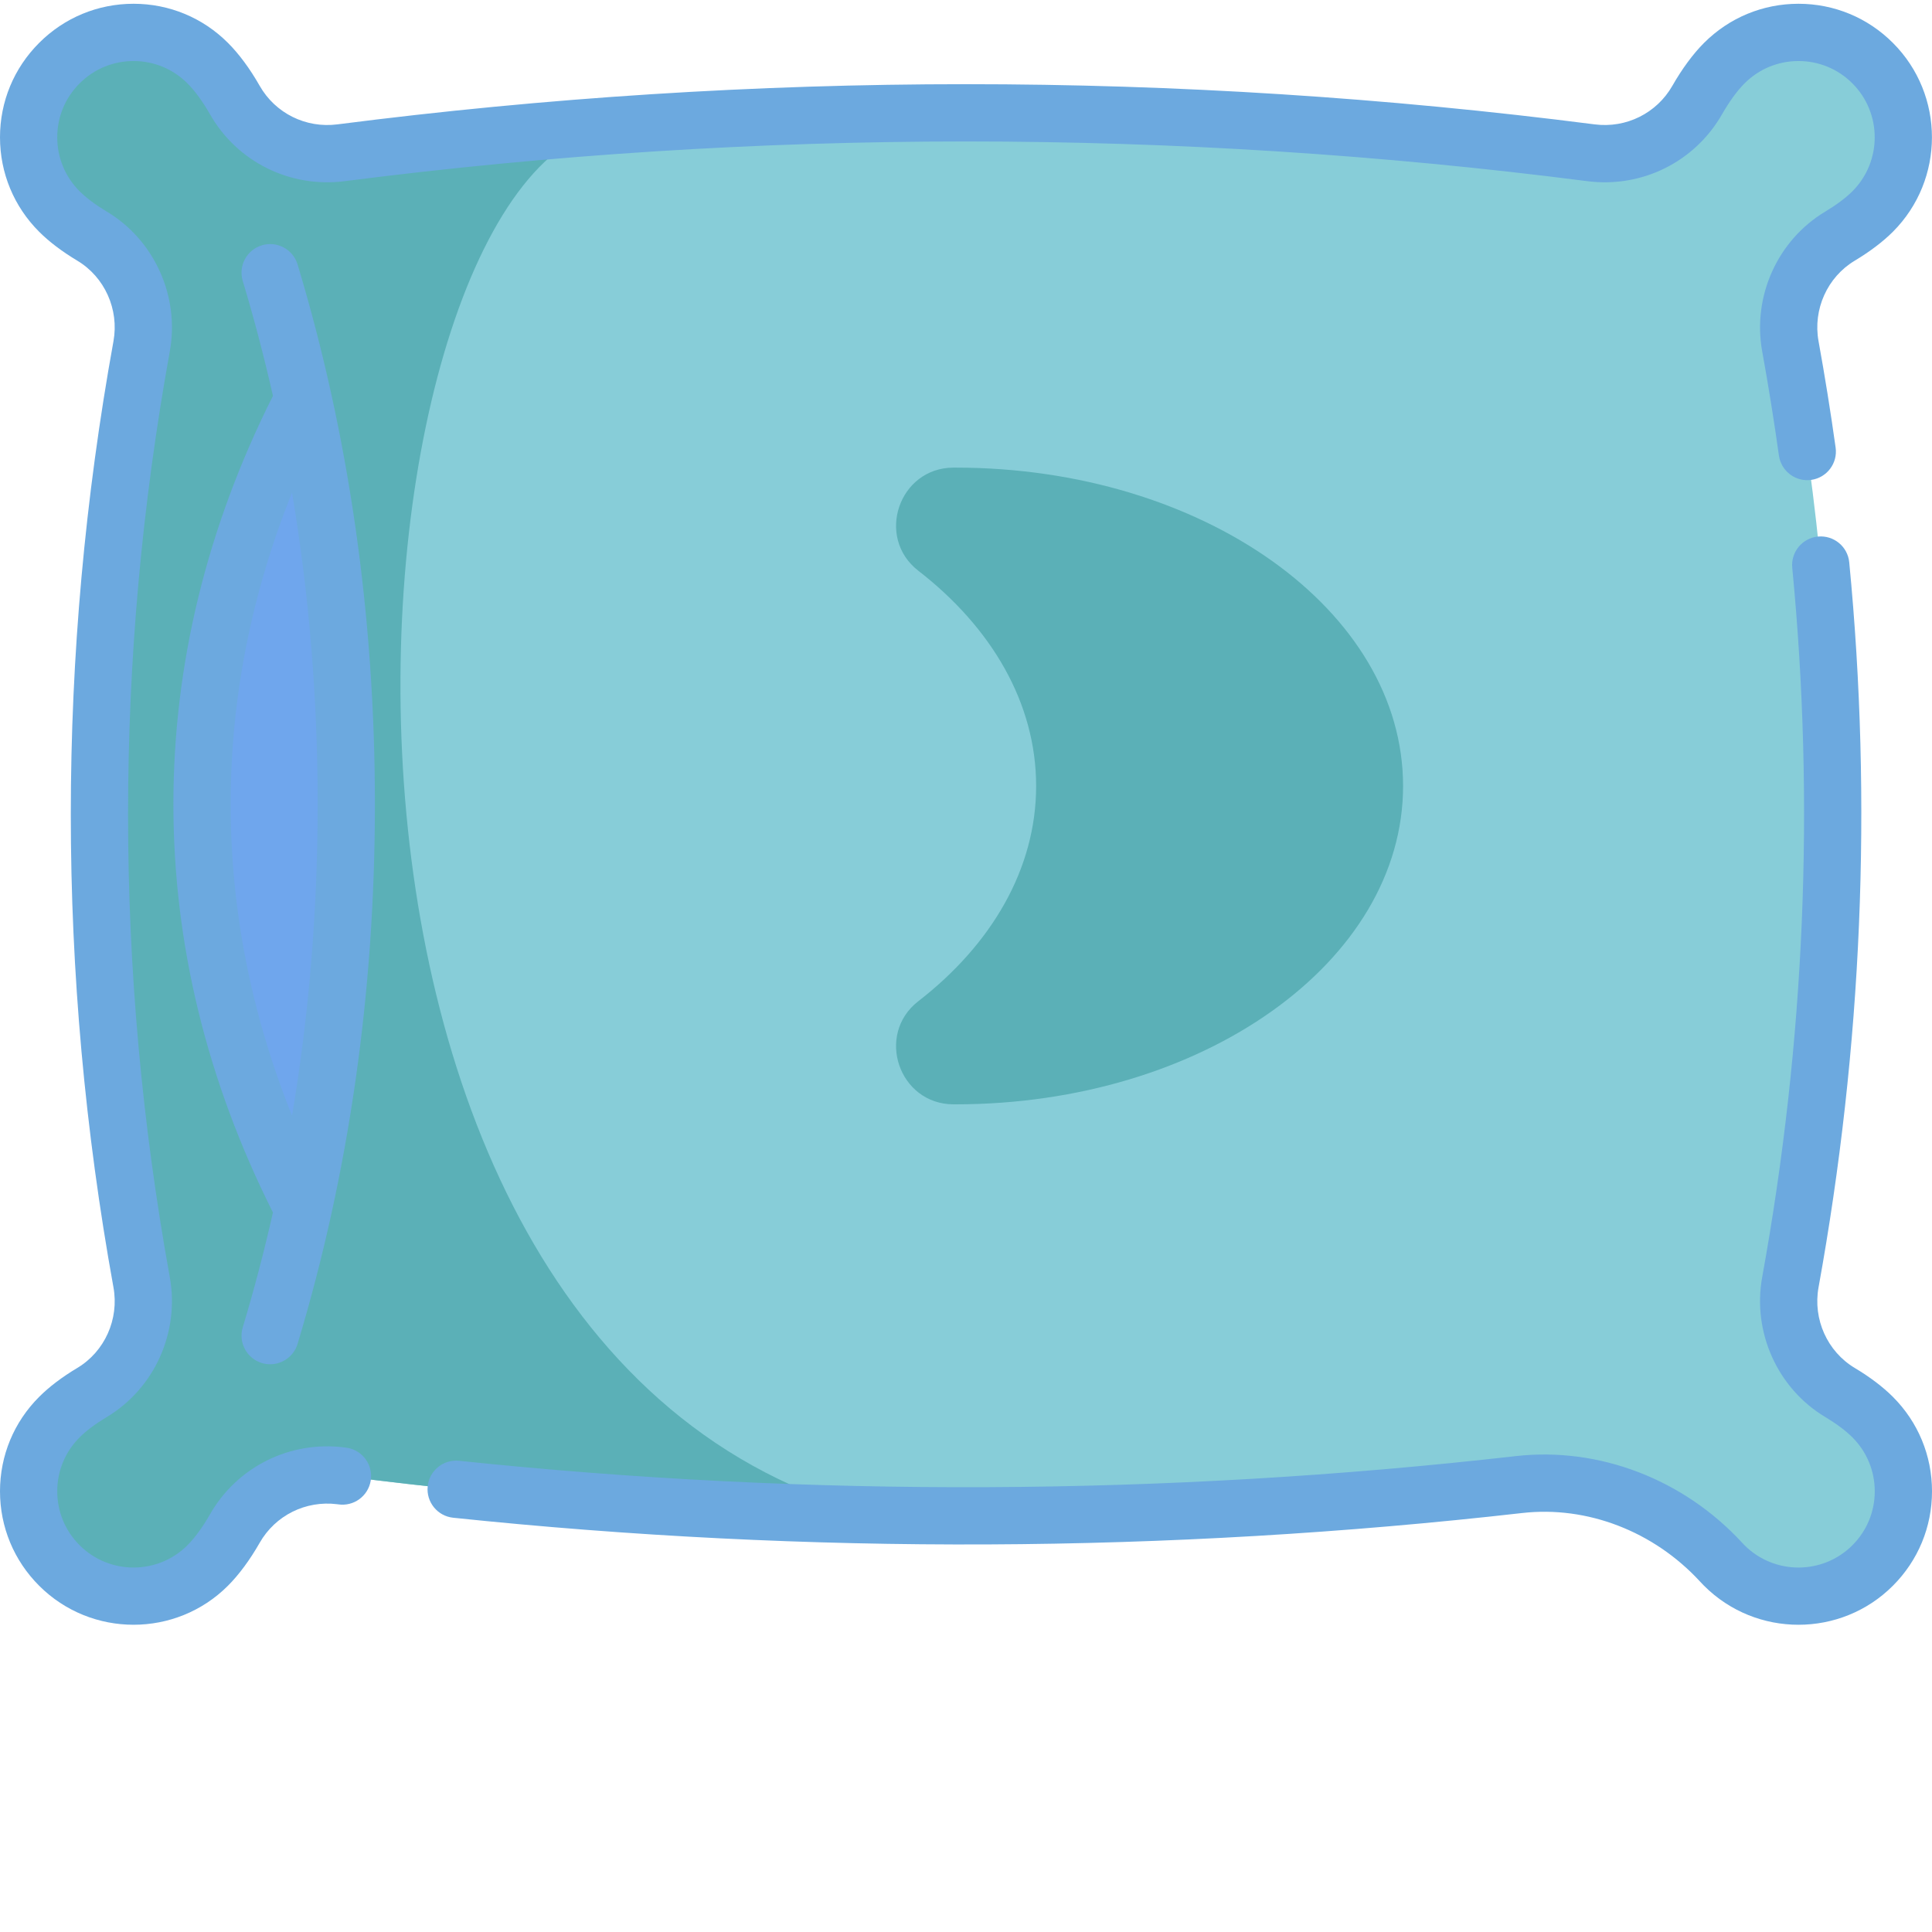 <?xml version="1.0"?>
<svg xmlns="http://www.w3.org/2000/svg" xmlns:xlink="http://www.w3.org/1999/xlink" xmlns:svgjs="http://svgjs.com/svgjs" version="1.1" width="512" height="512" x="0" y="0" viewBox="0 0 511.999 511" style="enable-background:new 0 0 512 512" xml:space="preserve" class=""><g><path xmlns="http://www.w3.org/2000/svg" d="m496.273 375.047c10.852 10.855 10.852 28.469 0 39.32-10.855 10.855-28.457 10.855-39.32 0-.285-.281-.566-.586-.859-.898-13.727-14.891-33.422-22.832-53.555-20.547-56.707 6.445-113.418 9.145-170.125 8.105h-.012c-47.34-.863-94.68-4.34-142.023-10.41-11.348-1.457-22.496 4.055-28.16 14-2.215 3.883-4.695 7.273-7.172 9.75-10.855 10.855-28.457 10.855-39.312 0-10.863-10.852-10.863-28.465 0-39.32 2.238-2.234 5.223-4.469 8.641-6.512 10.035-6 15.246-17.703 13.16-29.215-14.98-82.676-14.98-165.363 0-248.047 2.086-11.504-3.125-23.207-13.16-29.203-3.418-2.055-6.402-4.281-8.641-6.516-10.863-10.863-10.863-28.465 0-39.32 10.855-10.863 28.457-10.863 39.312 0 2.477 2.469 4.957 5.855 7.172 9.75 5.664 9.945 16.812 15.457 28.16 14 24.41-3.133 48.809-5.57 73.207-7.32 86.016-6.172 172.02-3.723 258.031 7.32 11.359 1.457 22.5-4.055 28.172-14 2.215-3.883 4.695-7.281 7.164-9.75 10.863-10.863 28.465-10.863 39.32 0 10.852 10.855 10.852 28.457 0 39.32-2.238 2.234-5.223 4.461-8.641 6.516-10.035 5.996-15.254 17.699-13.172 29.203 14.992 82.684 14.992 165.371 0 248.047-2.082 11.512 3.137 23.215 13.172 29.215 3.418 2.043 6.402 4.277 8.641 6.512zm0 0" fill="#87cdd8" data-original="#87cdd8" style="" class=""/><path xmlns="http://www.w3.org/2000/svg" d="m232.402 401.027c-47.34-.863-94.68-4.34-142.023-10.41-11.348-1.457-22.496 4.055-28.16 14-2.215 3.883-4.695 7.273-7.172 9.75-10.855 10.855-28.457 10.855-39.312 0-10.863-10.852-10.863-28.465 0-39.32 2.238-2.234 5.223-4.469 8.641-6.512 10.035-6 15.246-17.703 13.16-29.215-14.98-82.676-14.98-165.363 0-248.047 2.086-11.504-3.125-23.207-13.16-29.203-3.418-2.055-6.402-4.281-8.641-6.516-10.863-10.863-10.863-28.465 0-39.32 10.855-10.863 28.457-10.863 39.312 0 2.477 2.469 4.957 5.855 7.172 9.75 5.664 9.945 16.812 15.457 28.16 14 24.41-3.133 48.809-5.57 73.207-7.32-73.207 7.32-101.227 324.309 68.816 368.363zm0 0" fill="#5bb0b7" data-original="#5bb0b7" style=""/><path xmlns="http://www.w3.org/2000/svg" d="m91.77 212.613c0 37.48-4.016 73.531-11.43 107.238h-.012c-17.379-33.715-26.785-69.77-26.785-107.238 0-37.477 9.406-73.531 26.785-107.234h.012c7.414 33.715 11.43 69.766 11.43 107.234zm0 0" fill="#6fa6ed" data-original="#e5e5e5" style="" class=""/><path xmlns="http://www.w3.org/2000/svg" d="m243.371 150.758c-11.43-8.855-5.156-27.293 9.301-27.336h.52c65.52 0 118.637 37.77 118.637 84.375 0 46.59-53.117 84.363-118.637 84.363-.172 0-.348 0-.52 0-14.461-.047-20.73-18.48-9.301-27.336 19.383-15.016 31.215-35.043 31.215-57.027 0-21.996-11.832-42.023-31.215-57.039zm0 0" fill="#5bb0b7" data-original="#5bb0b7" style=""/><path xmlns="http://www.w3.org/2000/svg" d="m92 383.184c-.16-.027-.324-.051-.512-.074-.047-.004-.098-.012-.145-.02-14.496-1.859-28.512 5.117-35.719 17.766-1.883 3.305-3.992 6.195-5.945 8.148-7.879 7.879-20.699 7.879-28.582-.004-3.82-3.816-5.926-8.891-5.926-14.293 0-5.398 2.105-10.473 5.93-14.293 1.762-1.762 4.238-3.617 7.164-5.367 12.656-7.566 19.379-22.465 16.734-37.082-14.75-81.391-14.75-163.938 0-245.34 2.648-14.605-4.078-29.504-16.719-37.062-2.957-1.773-5.441-3.633-7.184-5.375-3.82-3.82-5.926-8.898-5.926-14.297s2.105-10.473 5.93-14.293c3.816-3.82 8.891-5.922 14.289-5.922s10.473 2.102 14.301 5.934c1.945 1.938 4.051 4.824 5.934 8.133 7.211 12.656 21.234 19.629 35.723 17.77 109.254-14.031 220.047-14.031 329.305 0 14.5 1.859 28.512-5.117 35.727-17.766 1.891-3.316 4-6.211 5.938-8.145 3.82-3.824 8.898-5.926 14.301-5.926 5.398 0 10.473 2.102 14.289 5.926 7.879 7.875 7.879 20.703 0 28.59-1.738 1.738-4.223 3.598-7.168 5.367-12.66 7.566-19.387 22.465-16.738 37.07 1.633 8.984 3.121 18.27 4.43 27.586.582 4.152 4.43 7.043 8.57 6.461 4.148-.582 7.039-4.418 6.457-8.566-1.336-9.523-2.859-19.008-4.527-28.188-1.527-8.422 2.328-16.996 9.609-21.348 4.059-2.441 7.457-5.016 10.098-7.656 13.793-13.805 13.793-36.258 0-50.047-6.68-6.688-15.566-10.371-25.02-10.371-9.453 0-18.344 3.684-25.031 10.371-2.906 2.906-5.805 6.836-8.387 11.355-4.156 7.289-12.254 11.309-20.613 10.234-110.539-14.199-222.637-14.199-333.172 0-8.367 1.074-16.453-2.941-20.602-10.227-2.574-4.523-5.484-8.461-8.398-11.363-6.684-6.688-15.57-10.371-25.023-10.371s-18.34 3.684-25.016 10.367c-6.691 6.684-10.375 15.57-10.375 25.023s3.684 18.34 10.371 25.027c2.641 2.641 6.039 5.219 10.109 7.664 7.262 4.34 11.113 12.914 9.59 21.34-15.074 83.199-15.074 167.562 0 250.75 1.527 8.43-2.328 17.012-9.59 21.352-4.039 2.414-7.438 4.992-10.105 7.66-6.691 6.68-10.375 15.57-10.375 25.023 0 9.457 3.684 18.344 10.371 25.027 6.898 6.898 15.957 10.344 25.02 10.344s18.121-3.445 25.02-10.344c2.922-2.922 5.824-6.852 8.398-11.363 4.141-7.266 12.191-11.277 20.535-10.238.094.016.191.027.301.039 4.086.609 7.91-2.168 8.594-6.258.688-4.133-2.105-8.043-6.238-8.73zm0 0" fill="#6ca9df" data-original="#000000" style="" class=""/><path xmlns="http://www.w3.org/2000/svg" d="m501.637 369.684c-2.672-2.672-6.074-5.246-10.109-7.66-7.27-4.344-11.125-12.926-9.598-21.348 11.559-63.734 14.297-128.387 8.137-192.16-.402-4.168-4.113-7.223-8.281-6.82-4.172.402-7.227 4.109-6.82 8.281 6.023 62.383 3.344 125.629-7.969 187.992-2.645 14.609 4.082 29.512 16.746 37.078 2.926 1.75 5.402 3.605 7.164 5.367 3.816 3.816 5.922 8.895 5.922 14.297 0 5.402-2.105 10.477-5.922 14.293-7.875 7.883-20.707 7.879-28.594 0-.207-.207-.41-.426-.641-.676-15.551-16.867-37.988-25.438-59.988-22.941-92.855 10.555-187.062 10.973-280.008 1.238-4.176-.438-7.898 2.59-8.332 6.754-.438 4.168 2.586 7.902 6.754 8.336 94.039 9.848 189.352 9.426 283.297-1.25 17.223-1.957 34.84 4.828 47.121 18.148.012.012.078.086.094.102.332.355.656.699.98 1.023 6.902 6.895 15.965 10.344 25.027 10.34 9.062 0 18.125-3.445 25.02-10.344 6.68-6.684 10.363-15.57 10.363-25.023 0-9.457-3.68-18.344-10.363-25.027zm0 0" fill="#6ca9df" data-original="#000000" style="" class=""/><path xmlns="http://www.w3.org/2000/svg" d="m69.402 64.508c-4.012 1.211-6.281 5.445-5.07 9.457 3.016 9.992 5.672 20.148 8.004 30.441-17.492 34.801-26.383 71.191-26.383 108.207 0 37.008 8.891 73.398 26.383 108.207-2.332 10.293-4.988 20.449-8.004 30.441-1.211 4.012 1.059 8.246 5.07 9.457.73.219 1.469.324 2.195.324 3.258 0 6.27-2.117 7.262-5.395 13.598-45.07 20.492-93.191 20.492-143.035 0-49.84-6.895-97.965-20.492-143.031-1.211-4.012-5.445-6.285-9.457-5.074zm-8.273 148.105c0-28.027 5.477-55.707 16.262-82.566 4.504 26.773 6.789 54.375 6.789 82.566 0 28.191-2.285 55.793-6.789 82.566-10.785-26.863-16.262-54.543-16.262-82.566zm0 0" fill="#6ca9df" data-original="#000000" style="" class=""/></g></svg>
